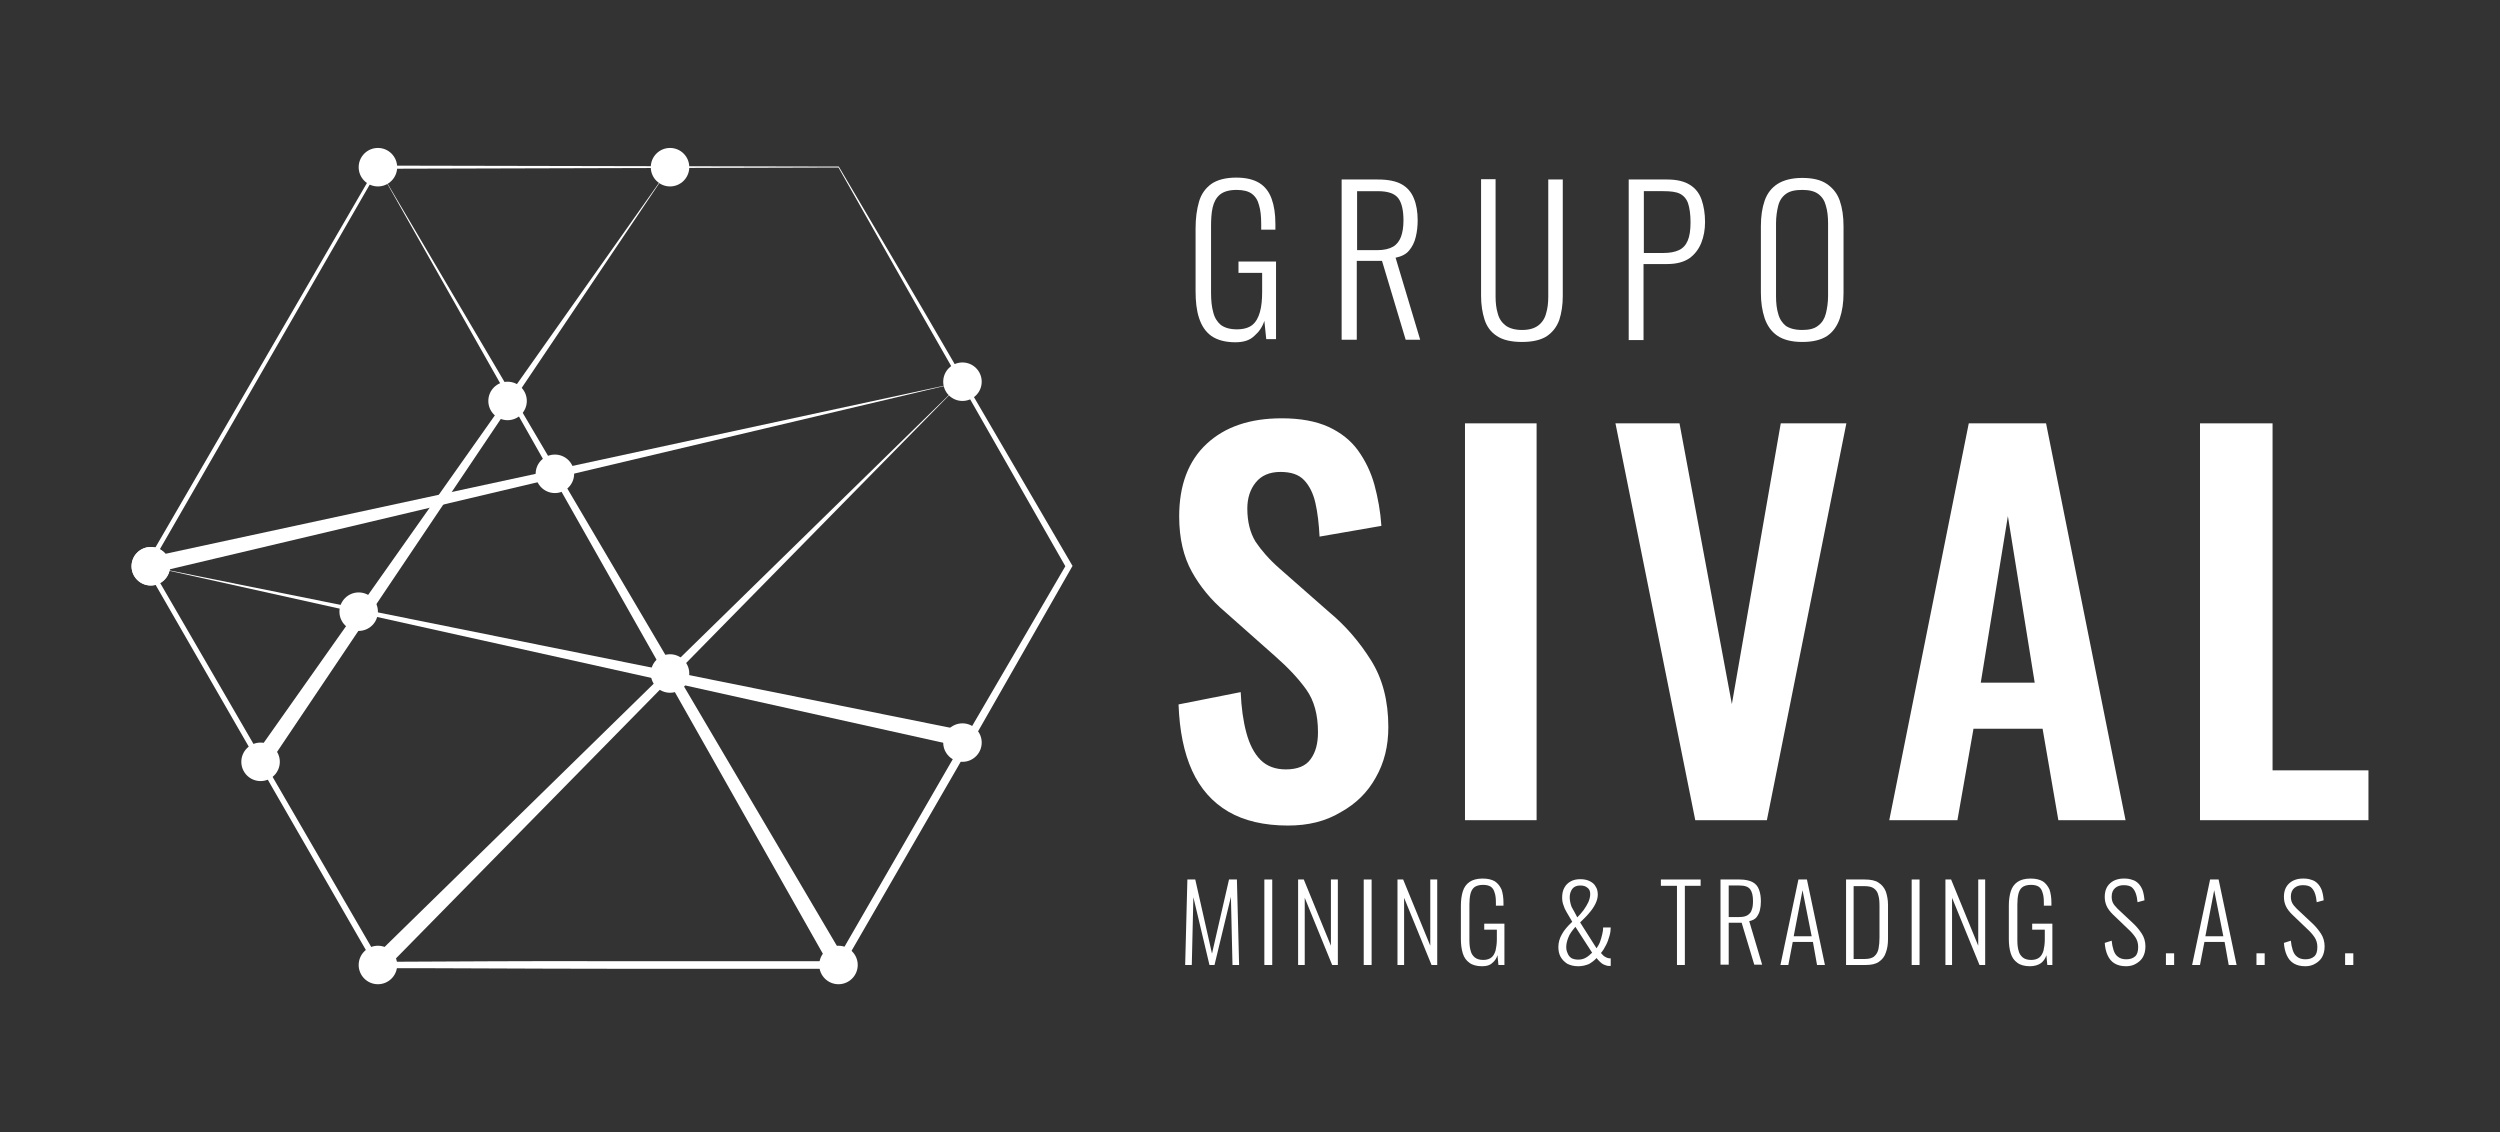 <?xml version="1.0" encoding="utf-8"?>
<!-- Generator: Adobe Illustrator 25.4.1, SVG Export Plug-In . SVG Version: 6.00 Build 0)  -->
<svg version="1.1" id="Layer_1" xmlns="http://www.w3.org/2000/svg" xmlns:xlink="http://www.w3.org/1999/xlink" x="0px" y="0px"
	 viewBox="0 0 792.5 358.9" style="enable-background:new 0 0 792.5 358.9;" xml:space="preserve">
<rect x="0" y="0" width="792.5" height="358.9" fill="#333333" stroke="none"/>
<style type="text/css">
	.st0{fill:#FFFFFF;}
</style>
<g>
	<g>
		<path class="st0" d="M375.7,305.9l0.7-27.1h2.5l5.3,23.5l5.4-23.5h2.5l0.7,27.1h-2.1l-0.5-21.6l-5.2,21.6h-1.6l-5.1-21.5
			l-0.5,21.5H375.7z"/>
		<path class="st0" d="M400.8,305.9v-27.1h2.5v27.1H400.8z"/>
		<path class="st0" d="M411.5,305.9v-27.1h1.8l8.6,21v-21h2.2v27.1h-1.8l-8.7-21.3v21.3H411.5z"/>
		<path class="st0" d="M432.3,305.9v-27.1h2.5v27.1H432.3z"/>
		<path class="st0" d="M443,305.9v-27.1h1.8l8.6,21v-21h2.2v27.1h-1.8l-8.7-21.3v21.3H443z"/>
		<path class="st0" d="M469.8,306.3c-1.7,0-3.1-0.4-4-1.1c-1-0.7-1.7-1.7-2.1-3c-0.4-1.3-0.6-2.8-0.6-4.5v-10.6
			c0-1.7,0.2-3.2,0.6-4.5c0.4-1.3,1.1-2.3,2.1-3c1-0.7,2.4-1.1,4.2-1.1c1.6,0,2.9,0.3,3.9,0.9c0.9,0.6,1.6,1.5,2.1,2.6
			c0.4,1.2,0.6,2.6,0.6,4.2v0.9h-2.4v-0.9c0-1.3-0.1-2.4-0.4-3.2c-0.2-0.8-0.6-1.5-1.2-1.9c-0.6-0.4-1.4-0.6-2.5-0.6
			c-1.2,0-2.2,0.3-2.8,0.8s-1,1.3-1.2,2.2c-0.2,0.9-0.3,2-0.3,3.2V298c0,1.3,0.1,2.4,0.4,3.4c0.2,0.9,0.7,1.6,1.3,2.1
			c0.6,0.5,1.5,0.8,2.7,0.8c1.1,0,2-0.3,2.6-0.8c0.6-0.5,1-1.2,1.3-2.2c0.2-0.9,0.4-2.1,0.4-3.4v-3.2h-4v-1.9h6.4v13.1H475l-0.3-3.1
			c-0.3,1-0.9,1.9-1.7,2.5C472.3,306,471.2,306.3,469.8,306.3z"/>
		<path class="st0" d="M500.3,306.3c-1.4,0-2.5-0.3-3.5-0.8c-0.9-0.6-1.6-1.3-2.1-2.2s-0.7-2-0.7-3.1c0-1.4,0.4-2.8,1.1-4
			c0.7-1.3,1.8-2.6,3.3-4c-0.6-1.1-1.2-2-1.7-2.9c-0.5-0.8-0.9-1.7-1.1-2.4c-0.3-0.8-0.4-1.6-0.4-2.4c0-1.2,0.2-2.2,0.7-3.1
			s1.1-1.5,2-2s1.9-0.7,3.1-0.7c1.1,0,2.1,0.2,2.9,0.6c0.8,0.4,1.5,0.9,1.9,1.7c0.5,0.7,0.7,1.6,0.7,2.6c0,1-0.3,2-0.8,3
			c-0.5,1-1.2,2-2,2.9c-0.8,1-1.8,1.9-2.8,2.9l5.2,8.2c0.4-0.6,0.8-1.2,1.1-2c0.3-0.8,0.5-1.6,0.7-2.4c0.2-0.8,0.3-1.5,0.3-2.2h2.4
			c0,0.8-0.1,1.7-0.4,2.7c-0.3,1-0.6,2-1.1,2.9c-0.5,1-1,1.8-1.6,2.5c0.5,0.6,1,1.1,1.5,1.3c0.5,0.3,1,0.4,1.6,0.4v2.4
			c-0.1,0-0.2,0-0.3,0c-0.1,0-0.2,0-0.3,0c-0.5,0-1-0.2-1.5-0.4c-0.5-0.2-0.9-0.5-1.3-0.9c-0.4-0.4-0.8-0.8-1.1-1.2
			c-0.6,0.7-1.4,1.3-2.4,1.9C502.7,306,501.6,306.3,500.3,306.3z M500.3,304.2c0.9,0,1.7-0.2,2.4-0.6c0.7-0.4,1.3-0.9,2-1.6
			l-5.3-8.2c-1,1.2-1.8,2.2-2.2,3.3c-0.4,1-0.7,2-0.7,3.1c0,0.6,0.1,1.3,0.4,1.9c0.2,0.6,0.6,1.2,1.2,1.6
			C498.6,304,499.4,304.2,500.3,304.2z M500,290.8c0.7-0.7,1.4-1.5,2-2.3c0.6-0.8,1.1-1.7,1.5-2.5c0.4-0.9,0.6-1.8,0.6-2.6
			c0-0.9-0.3-1.6-0.9-2c-0.6-0.5-1.3-0.7-2.3-0.7c-1.1,0-2,0.4-2.5,1.1c-0.5,0.7-0.8,1.6-0.8,2.6c0,1,0.2,2,0.6,3.1
			C498.7,288.3,499.3,289.5,500,290.8z"/>
		<path class="st0" d="M531.6,305.9v-25.1h-5.1v-2h12.6v2h-5v25.1H531.6z"/>
		<path class="st0" d="M545.4,305.9v-27.1h6.1c1.7,0,3,0.3,4,0.8c1,0.5,1.7,1.3,2.1,2.4c0.4,1,0.6,2.3,0.6,3.7c0,1-0.1,2-0.3,2.8
			c-0.2,0.9-0.6,1.6-1.1,2.3c-0.5,0.6-1.3,1-2.3,1.2l4.1,13.8h-2.5l-4-13.3H548v13.3H545.4z M548,290.7h3.4c1.1,0,2-0.2,2.6-0.6
			c0.6-0.4,1.1-0.9,1.3-1.7c0.3-0.7,0.4-1.7,0.4-2.8c0-1.7-0.3-2.9-0.9-3.7c-0.6-0.8-1.7-1.2-3.4-1.2H548V290.7z"/>
		<path class="st0" d="M564.4,305.9l5.7-27.1h2.7l5.7,27.1h-2.5l-1.3-7.3h-6.4l-1.4,7.3H564.4z M568.6,296.8h5.7l-2.9-14.6
			L568.6,296.8z"/>
		<path class="st0" d="M585.2,305.9v-27.1h5.9c1.9,0,3.4,0.3,4.4,1c1.1,0.7,1.8,1.6,2.3,2.8c0.4,1.2,0.7,2.6,0.7,4.2v10.8
			c0,1.7-0.2,3.1-0.7,4.4c-0.4,1.3-1.2,2.2-2.2,2.9c-1,0.7-2.4,1-4.2,1H585.2z M587.7,304h3.4c1.4,0,2.5-0.3,3.1-0.9
			c0.7-0.6,1.1-1.4,1.3-2.4c0.2-1,0.3-2.2,0.3-3.5v-10.1c0-1.4-0.1-2.5-0.4-3.4c-0.2-0.9-0.7-1.6-1.4-2.1c-0.7-0.5-1.7-0.7-3.1-0.7
			h-3.3V304z"/>
		<path class="st0" d="M606,305.9v-27.1h2.5v27.1H606z"/>
		<path class="st0" d="M616.7,305.9v-27.1h1.8l8.6,21v-21h2.2v27.1h-1.8l-8.7-21.3v21.3H616.7z"/>
		<path class="st0" d="M643.5,306.3c-1.7,0-3.1-0.4-4-1.1c-1-0.7-1.7-1.7-2.1-3c-0.4-1.3-0.6-2.8-0.6-4.5v-10.6
			c0-1.7,0.2-3.2,0.6-4.5c0.4-1.3,1.1-2.3,2.1-3c1-0.7,2.4-1.1,4.2-1.1c1.6,0,2.9,0.3,3.9,0.9c0.9,0.6,1.6,1.5,2.1,2.6
			c0.4,1.2,0.6,2.6,0.6,4.2v0.9h-2.4v-0.9c0-1.3-0.1-2.4-0.4-3.2c-0.2-0.8-0.6-1.5-1.2-1.9c-0.6-0.4-1.4-0.6-2.5-0.6
			c-1.2,0-2.2,0.3-2.8,0.8c-0.6,0.5-1,1.3-1.2,2.2c-0.2,0.9-0.3,2-0.3,3.2V298c0,1.3,0.1,2.4,0.4,3.4c0.2,0.9,0.7,1.6,1.3,2.1
			c0.6,0.5,1.5,0.8,2.7,0.8c1.1,0,2-0.3,2.6-0.8c0.6-0.5,1-1.2,1.3-2.2c0.2-0.9,0.4-2.1,0.4-3.4v-3.2h-4v-1.9h6.4v13.1h-1.6
			l-0.3-3.1c-0.3,1-0.9,1.9-1.7,2.5S644.9,306.3,643.5,306.3z"/>
		<path class="st0" d="M674,306.3c-1.5,0-2.7-0.3-3.7-0.9c-1-0.6-1.7-1.5-2.2-2.6c-0.5-1.1-0.8-2.4-0.9-3.9l2.2-0.7
			c0.1,1.1,0.3,2.1,0.6,3s0.7,1.6,1.4,2.1c0.6,0.5,1.5,0.8,2.6,0.8c1.2,0,2.1-0.3,2.8-0.9c0.7-0.6,1-1.6,1-3c0-1.2-0.3-2.2-0.9-3.1
			c-0.6-0.9-1.4-1.8-2.4-2.7l-4.8-4.6c-0.8-0.8-1.5-1.7-1.9-2.6c-0.4-0.9-0.6-1.8-0.6-2.9c0-1.9,0.6-3.3,1.7-4.3
			c1.1-1,2.6-1.5,4.4-1.5c1,0,1.8,0.1,2.6,0.4c0.8,0.2,1.4,0.6,2,1.2c0.5,0.5,1,1.3,1.3,2.1c0.3,0.9,0.5,1.9,0.6,3.2l-2.2,0.6
			c-0.1-1.1-0.3-2.1-0.6-2.9c-0.3-0.8-0.7-1.4-1.3-1.9c-0.6-0.4-1.4-0.6-2.5-0.6c-1.1,0-2,0.3-2.7,0.9c-0.7,0.6-1.1,1.5-1.1,2.7
			c0,0.7,0.1,1.4,0.4,2c0.3,0.6,0.8,1.2,1.5,1.9l4.8,4.5c1.1,1,2,2.1,2.8,3.3c0.8,1.2,1.2,2.6,1.2,4.1c0,1.4-0.3,2.5-0.8,3.4
			c-0.5,0.9-1.3,1.6-2.2,2.1C676.3,306,675.2,306.3,674,306.3z"/>
		<path class="st0" d="M686.6,305.9v-3.7h2.6v3.7H686.6z"/>
		<path class="st0" d="M694.9,305.9l5.7-27.1h2.7l5.7,27.1h-2.5l-1.3-7.3h-6.4l-1.4,7.3H694.9z M699.1,296.8h5.7l-2.9-14.6
			L699.1,296.8z"/>
		<path class="st0" d="M715.3,305.9v-3.7h2.6v3.7H715.3z"/>
		<path class="st0" d="M730.8,306.3c-1.5,0-2.7-0.3-3.7-0.9c-1-0.6-1.7-1.5-2.2-2.6c-0.5-1.1-0.8-2.4-0.9-3.9l2.2-0.7
			c0.1,1.1,0.3,2.1,0.6,3s0.7,1.6,1.4,2.1c0.6,0.5,1.5,0.8,2.6,0.8c1.2,0,2.1-0.3,2.8-0.9c0.7-0.6,1-1.6,1-3c0-1.2-0.3-2.2-0.9-3.1
			c-0.6-0.9-1.4-1.8-2.4-2.7l-4.8-4.6c-0.8-0.8-1.5-1.7-1.9-2.6c-0.4-0.9-0.6-1.8-0.6-2.9c0-1.9,0.6-3.3,1.7-4.3
			c1.1-1,2.6-1.5,4.4-1.5c1,0,1.8,0.1,2.6,0.4c0.8,0.2,1.4,0.6,2,1.2c0.5,0.5,1,1.3,1.3,2.1c0.3,0.9,0.5,1.9,0.6,3.2l-2.2,0.6
			c-0.1-1.1-0.3-2.1-0.6-2.9c-0.3-0.8-0.7-1.4-1.3-1.9c-0.6-0.4-1.4-0.6-2.5-0.6c-1.1,0-2,0.3-2.7,0.9c-0.7,0.6-1.1,1.5-1.1,2.7
			c0,0.7,0.1,1.4,0.4,2c0.3,0.6,0.8,1.2,1.5,1.9l4.8,4.5c1.1,1,2,2.1,2.8,3.3c0.8,1.2,1.2,2.6,1.2,4.1c0,1.4-0.3,2.5-0.8,3.4
			c-0.5,0.9-1.3,1.6-2.2,2.1C733.1,306,732,306.3,730.8,306.3z"/>
		<path class="st0" d="M743.4,305.9v-3.7h2.6v3.7H743.4z"/>
	</g>
	<path class="st0" d="M265.8,53.1l-146,0.4l0.4-0.2L47.4,179.8V179l73.3,126.4l-0.9-0.5c24.3-0.1,48.7-0.3,73-0.2l73,0l-1.1,0.6
		l36.5-63.2l36.8-63.1l0,1l-36.1-63.3C289.8,95.6,277.8,74.3,265.8,53.1z M265.9,52.8c12.3,20.9,24.7,41.8,36.9,62.9l36.9,63.2
		l0.3,0.5l-0.3,0.5l-36.2,63.4l-36.5,63.2l-0.4,0.6l-0.7,0l-73,0c-24.3,0-48.7-0.2-73-0.2l-0.6,0l-0.3-0.5L46.1,179.8l-0.2-0.4
		l0.2-0.4l73.3-126.3l0.1-0.2l0.3,0L265.9,52.8z"/>
	<polygon class="st0" points="46.2,176.9 305.1,121 47.3,182 	"/>
	<polygon class="st0" points="117.9,304.1 305.1,121 121.6,307.8 	"/>
	<polygon class="st0" points="263.6,307.2 119.8,53 268.1,304.6 	"/>
	<polygon class="st0" points="80.4,240 212.4,53 84.7,243 	"/>
	<polygon class="st0" points="304.6,236.7 46.7,179.4 305.7,231.6 	"/>
	<circle class="st0" cx="47.8" cy="179.5" r="6.1"/>
	<circle class="st0" cx="47.8" cy="179.5" r="6.1"/>
	<circle class="st0" cx="113.7" cy="193.9" r="6.1"/>
	<circle class="st0" cx="175.9" cy="150.2" r="6.1"/>
	<circle class="st0" cx="212.4" cy="53" r="6.1"/>
	<circle class="st0" cx="265.8" cy="305.9" r="6.1"/>
	<circle class="st0" cx="212.4" cy="213.5" r="6.1"/>
	<circle class="st0" cx="305.1" cy="121" r="6.1"/>
	<circle class="st0" cx="160.9" cy="127.1" r="6.1"/>
	<circle class="st0" cx="119.8" cy="53" r="6.1"/>
	<circle class="st0" cx="82.6" cy="241.5" r="6.1"/>
	<circle class="st0" cx="119.8" cy="305.9" r="6.1"/>
	<circle class="st0" cx="305.1" cy="235.4" r="6.1"/>
	<g>
		<path class="st0" d="M408.3,261.7c-7.6,0-13.9-1.5-18.9-4.4c-5.1-3-8.9-7.3-11.5-13c-2.6-5.7-4-12.7-4.3-21l19.7-3.9
			c0.2,4.9,0.8,9.2,1.8,12.9c1,3.7,2.5,6.6,4.5,8.6c2,2,4.7,3,8,3c3.7,0,6.4-1.1,7.9-3.3c1.6-2.2,2.3-5,2.3-8.5
			c0-5.5-1.2-10-3.7-13.5c-2.5-3.5-5.8-7-9.9-10.6l-15.8-14c-4.5-3.8-8-8.1-10.6-12.8c-2.6-4.7-4-10.5-4-17.5c0-9.9,2.9-17.6,8.7-23
			c5.8-5.4,13.7-8.1,23.8-8.1c5.9,0,10.8,0.9,14.8,2.7c3.9,1.8,7.1,4.3,9.4,7.5c2.3,3.2,4.1,6.9,5.2,10.9c1.1,4.1,1.9,8.4,2.2,13
			l-19.6,3.4c-0.2-3.9-0.6-7.5-1.3-10.6c-0.7-3.1-1.9-5.5-3.6-7.3c-1.7-1.8-4.2-2.6-7.5-2.6c-3.4,0-6,1.1-7.8,3.3
			c-1.8,2.2-2.7,5-2.7,8.3c0,4.2,0.9,7.7,2.6,10.5c1.8,2.7,4.3,5.6,7.6,8.5l15.7,13.8c5.2,4.3,9.6,9.4,13.3,15.3
			c3.7,5.9,5.5,12.9,5.5,21.2c0,6-1.3,11.3-4,16c-2.6,4.7-6.3,8.3-11,10.9C420.2,260.4,414.6,261.7,408.3,261.7z"/>
		<path class="st0" d="M464.4,260V134.2h22.7V260H464.4z"/>
		<path class="st0" d="M537.4,260l-25.3-125.8h20.3l16.6,89l15.5-89h20.8L560.1,260H537.4z"/>
		<path class="st0" d="M598.9,260l25.2-125.8h24.5L673.8,260h-21.3l-5-29h-21.9l-5.1,29H598.9z M627.9,216.4H645l-8.5-52.8
			L627.9,216.4z"/>
		<path class="st0" d="M697.4,260V134.2h23v110h30.4V260H697.4z"/>
	</g>
	<g>
		<path class="st0" d="M391.6,108.5c-3.2,0-5.7-0.7-7.6-2c-1.8-1.3-3.1-3.2-3.9-5.7c-0.8-2.4-1.1-5.3-1.1-8.5V72.4
			c0-3.3,0.4-6.1,1.1-8.5c0.7-2.4,2-4.2,3.9-5.6c1.9-1.3,4.5-2,7.9-2c3.1,0,5.5,0.6,7.3,1.7s3.1,2.8,3.9,5c0.8,2.2,1.2,4.8,1.2,8
			v1.8h-4.5v-1.8c0-2.4-0.2-4.4-0.7-6c-0.4-1.6-1.2-2.8-2.3-3.6c-1.1-0.8-2.7-1.2-4.8-1.2c-2.3,0-4.1,0.5-5.3,1.5
			c-1.2,1-1.9,2.4-2.3,4.1c-0.4,1.8-0.5,3.8-0.5,6v20.9c0,2.5,0.2,4.6,0.7,6.3c0.4,1.7,1.3,3.1,2.4,4c1.2,0.9,2.9,1.4,5.1,1.4
			c2.1,0,3.8-0.5,4.9-1.4s1.9-2.3,2.4-4.1c0.5-1.8,0.7-3.9,0.7-6.4v-6h-7.5v-3.6h11.9v24.6h-3.1l-0.6-5.8c-0.6,1.9-1.7,3.5-3.1,4.7
			C396.2,107.9,394.2,108.5,391.6,108.5z"/>
		<path class="st0" d="M425.3,107.8V56.9h11.5c3.2,0,5.7,0.5,7.5,1.5c1.8,1,3.1,2.5,3.9,4.5c0.8,1.9,1.2,4.3,1.2,6.9
			c0,1.9-0.2,3.7-0.6,5.3c-0.4,1.7-1.1,3.1-2.1,4.3c-1,1.2-2.4,1.9-4.3,2.3l7.8,26h-4.6l-7.5-25h-8v25H425.3z M430.1,79.3h6.5
			c2.1,0,3.8-0.4,5-1.1c1.2-0.7,2-1.8,2.5-3.1s0.8-3.1,0.8-5.2c0-3.1-0.5-5.5-1.6-7c-1.1-1.5-3.2-2.3-6.5-2.3h-6.6V79.3z"/>
		<path class="st0" d="M482.5,108.4c-3.4,0-6.1-0.6-8-1.9c-1.9-1.2-3.2-3-3.9-5.2c-0.7-2.2-1.1-4.7-1.1-7.5v-37h4.6V94
			c0,2,0.2,3.8,0.7,5.4c0.4,1.6,1.3,2.9,2.5,3.8c1.2,0.9,3,1.4,5.2,1.4c2.2,0,3.9-0.5,5.1-1.4c1.2-0.9,2.1-2.2,2.5-3.8
			c0.5-1.6,0.7-3.4,0.7-5.3V56.9h4.6v37c0,2.8-0.4,5.3-1.1,7.5c-0.8,2.2-2.1,3.9-4,5.2C488.4,107.8,485.8,108.4,482.5,108.4z"/>
		<path class="st0" d="M516.3,107.8V56.9h12.2c3.1,0,5.5,0.6,7.2,1.7c1.8,1.1,3,2.7,3.7,4.7c0.7,2,1.1,4.4,1.1,7.1
			c0,2.4-0.4,4.6-1.2,6.6c-0.8,2-2.1,3.7-3.8,4.9c-1.8,1.2-4.1,1.8-7,1.8h-7.5v24.1H516.3z M521.1,80.2h6.1c2.1,0,3.7-0.3,5-0.9
			c1.3-0.6,2.2-1.6,2.8-3c0.6-1.4,0.9-3.3,0.9-5.8c0-2.6-0.3-4.6-0.8-6.1c-0.5-1.4-1.4-2.4-2.6-3c-1.2-0.6-3-0.8-5.2-0.8h-6.2V80.2z
			"/>
		<path class="st0" d="M571.3,108.4c-3.4,0-6-0.7-7.9-2c-1.9-1.3-3.2-3.2-4-5.5c-0.8-2.4-1.2-5.1-1.2-8.1V71.7
			c0-3.1,0.4-5.8,1.2-8.1c0.8-2.3,2.2-4.1,4.1-5.3s4.5-1.9,7.8-1.9c3.3,0,5.9,0.6,7.8,1.9s3.3,3,4.1,5.3c0.8,2.3,1.2,5,1.2,8.1v21.2
			c0,3.1-0.4,5.7-1.2,8.1c-0.8,2.3-2.1,4.2-4,5.5C577.2,107.8,574.6,108.4,571.3,108.4z M571.3,104.6c2.2,0,3.9-0.4,5.1-1.4
			c1.2-0.9,2-2.2,2.4-3.8c0.4-1.6,0.7-3.5,0.7-5.6V70.8c0-2.1-0.2-4-0.7-5.6c-0.4-1.6-1.2-2.8-2.4-3.7c-1.2-0.9-2.9-1.3-5.1-1.3
			c-2.3,0-4,0.4-5.2,1.3c-1.2,0.9-2,2.1-2.4,3.7c-0.4,1.6-0.7,3.5-0.7,5.6v23.1c0,2.1,0.2,4,0.7,5.6c0.4,1.6,1.3,2.9,2.4,3.8
			C567.3,104.1,569,104.6,571.3,104.6z"/>
	</g>
</g>
</svg>
